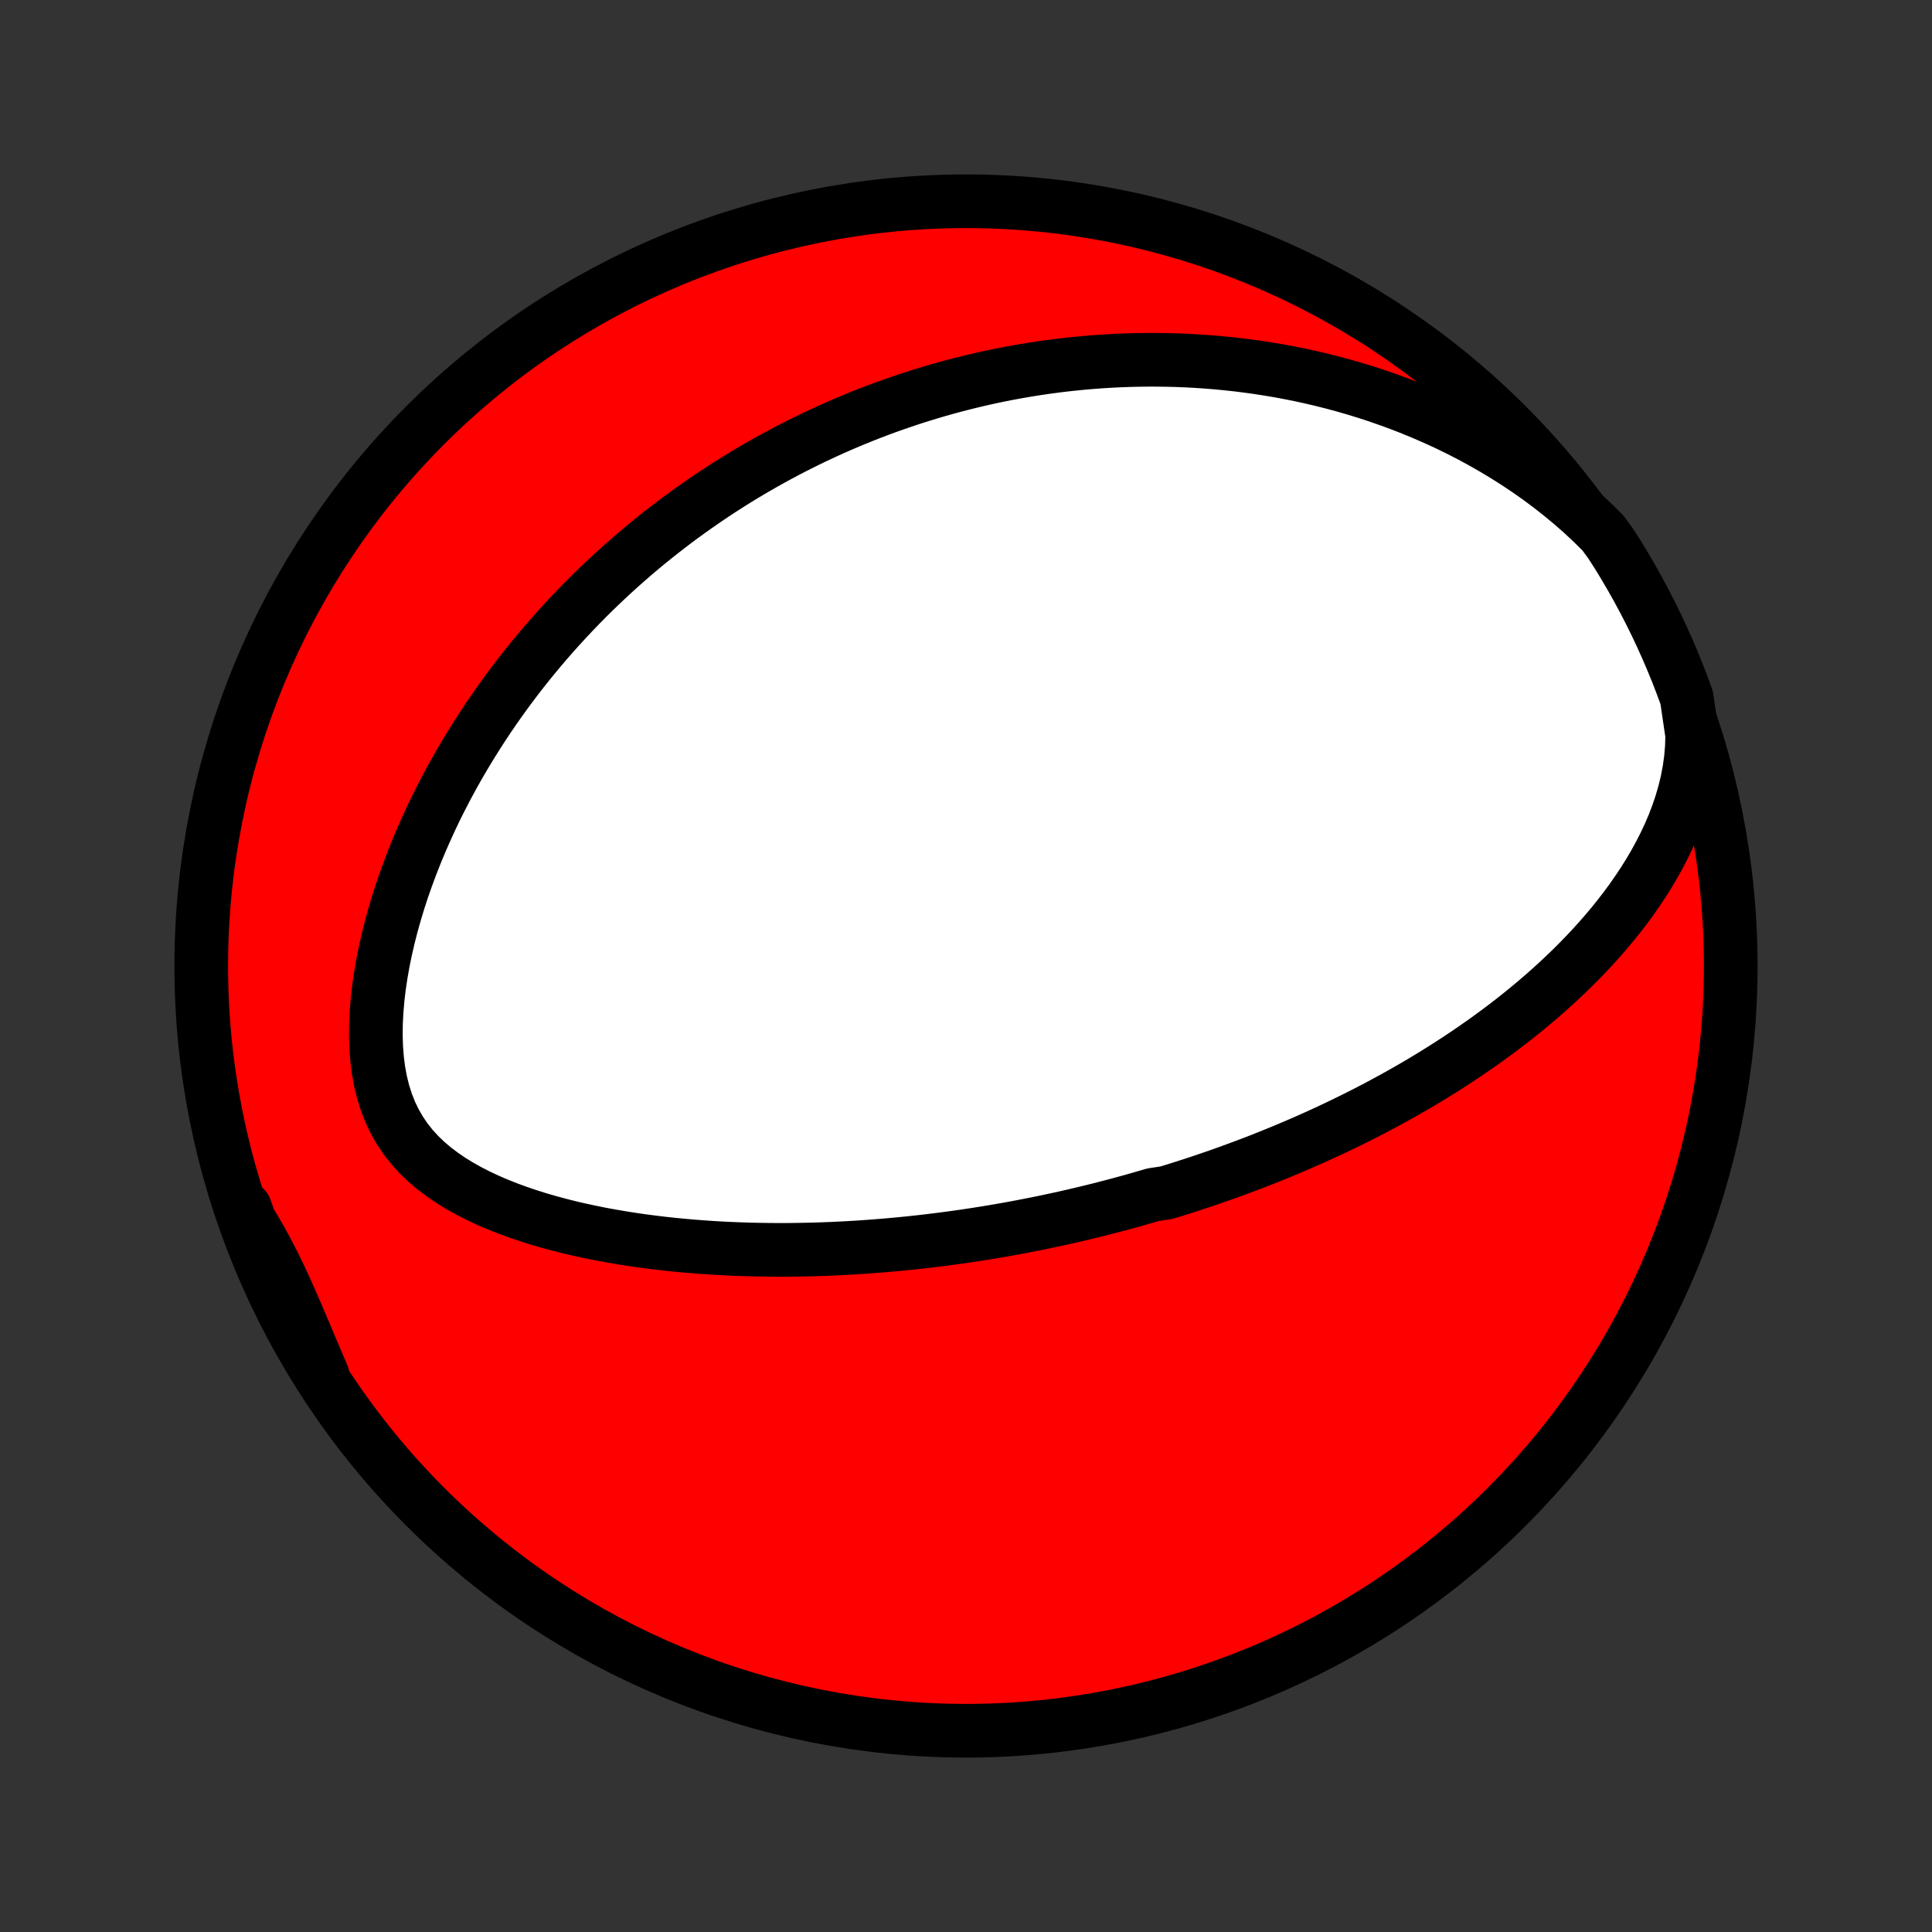 <?xml version="1.0" encoding="utf-8" standalone="no"?>
<!DOCTYPE svg PUBLIC "-//W3C//DTD SVG 1.1//EN"
  "http://www.w3.org/Graphics/SVG/1.1/DTD/svg11.dtd">
<!-- Created with matplotlib (http://matplotlib.org/) -->
<svg height="72pt" version="1.1" viewBox="0 0 72 72" width="72pt" xmlns="http://www.w3.org/2000/svg" xmlns:xlink="http://www.w3.org/1999/xlink">
 <rect x="0" y="0" width="72" height="72" fill="#333333" stroke="none"/>
 <defs>
  <style type="text/css">
*{stroke-linecap:butt;stroke-linejoin:round;}
  </style>
 </defs>
 <g id="figure_1">
  <g id="patch_1">
   <path d="
M0 72
L72 72
L72 0
L0 0
z
" style="fill:none;"/>
  </g>
  <g id="axes_1">
   <g id="PatchCollection_1">
    <defs>
     <path d="
M36 -7.5
C43.558 -7.5 50.808 -10.503 56.153 -15.848
C61.497 -21.192 64.5 -28.442 64.5 -36
C64.5 -43.558 61.497 -50.808 56.153 -56.153
C50.808 -61.497 43.558 -64.5 36 -64.5
C28.442 -64.5 21.192 -61.497 15.848 -56.153
C10.503 -50.808 7.5 -43.558 7.5 -36
C7.5 -28.442 10.503 -21.192 15.848 -15.848
C21.192 -10.503 28.442 -7.5 36 -7.5
z
" id="C0_0_a811fe30f3"/>
     <path d="
M63.064 -44.597
L63.051 -44.155
L63.014 -43.72
L62.954 -43.292
L62.874 -42.873
L62.774 -42.462
L62.657 -42.06
L62.524 -41.666
L62.377 -41.28
L62.216 -40.903
L62.043 -40.534
L61.859 -40.174
L61.666 -39.821
L61.464 -39.477
L61.253 -39.141
L61.035 -38.812
L60.811 -38.49
L60.581 -38.177
L60.345 -37.87
L60.105 -37.571
L59.86 -37.279
L59.612 -36.994
L59.36 -36.715
L59.105 -36.443
L58.848 -36.178
L58.589 -35.919
L58.327 -35.666
L58.064 -35.419
L57.799 -35.177
L57.534 -34.942
L57.267 -34.712
L57 -34.488
L56.732 -34.269
L56.464 -34.055
L56.195 -33.846
L55.927 -33.642
L55.658 -33.443
L55.39 -33.249
L55.122 -33.059
L54.855 -32.873
L54.587 -32.692
L54.321 -32.515
L54.055 -32.342
L53.789 -32.172
L53.525 -32.007
L53.261 -31.845
L52.998 -31.687
L52.735 -31.532
L52.473 -31.381
L52.212 -31.233
L51.953 -31.088
L51.693 -30.947
L51.435 -30.808
L51.178 -30.672
L50.921 -30.539
L50.665 -30.409
L50.41 -30.282
L50.156 -30.157
L49.902 -30.035
L49.649 -29.915
L49.397 -29.797
L49.146 -29.682
L48.895 -29.569
L48.645 -29.458
L48.395 -29.35
L48.146 -29.243
L47.898 -29.139
L47.65 -29.036
L47.402 -28.935
L47.155 -28.837
L46.908 -28.739
L46.661 -28.644
L46.415 -28.551
L46.169 -28.459
L45.923 -28.369
L45.678 -28.28
L45.432 -28.193
L45.186 -28.108
L44.941 -28.024
L44.695 -27.941
L44.449 -27.86
L44.203 -27.781
L43.957 -27.702
L43.71 -27.625
L43.463 -27.55
L42.968 -27.476
L42.72 -27.403
L42.471 -27.331
L42.222 -27.26
L41.972 -27.191
L41.721 -27.123
L41.47 -27.056
L41.217 -26.991
L40.964 -26.926
L40.71 -26.863
L40.455 -26.801
L40.198 -26.74
L39.941 -26.68
L39.682 -26.621
L39.422 -26.564
L39.161 -26.508
L38.898 -26.452
L38.634 -26.398
L38.368 -26.346
L38.101 -26.294
L37.832 -26.243
L37.561 -26.194
L37.289 -26.146
L37.014 -26.099
L36.738 -26.053
L36.46 -26.009
L36.18 -25.966
L35.898 -25.924
L35.613 -25.884
L35.326 -25.845
L35.037 -25.807
L34.746 -25.771
L34.452 -25.736
L34.156 -25.703
L33.857 -25.671
L33.555 -25.641
L33.251 -25.613
L32.944 -25.586
L32.634 -25.561
L32.322 -25.538
L32.007 -25.516
L31.688 -25.497
L31.367 -25.48
L31.043 -25.464
L30.715 -25.451
L30.385 -25.44
L30.052 -25.432
L29.715 -25.426
L29.375 -25.422
L29.033 -25.421
L28.687 -25.423
L28.338 -25.428
L27.985 -25.435
L27.63 -25.446
L27.272 -25.46
L26.911 -25.477
L26.547 -25.498
L26.18 -25.523
L25.81 -25.551
L25.438 -25.584
L25.063 -25.62
L24.686 -25.661
L24.307 -25.707
L23.926 -25.757
L23.542 -25.812
L23.158 -25.873
L22.772 -25.939
L22.385 -26.01
L21.997 -26.088
L21.609 -26.172
L21.221 -26.262
L20.834 -26.36
L20.448 -26.464
L20.063 -26.576
L19.681 -26.697
L19.301 -26.825
L18.926 -26.963
L18.555 -27.11
L18.189 -27.267
L17.83 -27.435
L17.479 -27.614
L17.137 -27.805
L16.806 -28.008
L16.486 -28.226
L16.18 -28.457
L15.889 -28.704
L15.615 -28.967
L15.36 -29.247
L15.124 -29.544
L14.91 -29.859
L14.719 -30.191
L14.55 -30.541
L14.405 -30.908
L14.283 -31.291
L14.184 -31.689
L14.108 -32.101
L14.054 -32.525
L14.02 -32.96
L14.007 -33.403
L14.011 -33.853
L14.034 -34.308
L14.073 -34.768
L14.127 -35.23
L14.196 -35.693
L14.278 -36.157
L14.373 -36.62
L14.48 -37.081
L14.597 -37.54
L14.726 -37.996
L14.863 -38.448
L15.01 -38.896
L15.166 -39.339
L15.329 -39.777
L15.5 -40.209
L15.677 -40.636
L15.861 -41.056
L16.051 -41.471
L16.246 -41.879
L16.447 -42.28
L16.652 -42.675
L16.862 -43.063
L17.076 -43.444
L17.294 -43.818
L17.515 -44.185
L17.74 -44.546
L17.967 -44.9
L18.197 -45.247
L18.43 -45.587
L18.665 -45.921
L18.902 -46.248
L19.141 -46.568
L19.381 -46.882
L19.623 -47.189
L19.867 -47.49
L20.112 -47.785
L20.358 -48.074
L20.605 -48.357
L20.853 -48.634
L21.102 -48.905
L21.351 -49.171
L21.602 -49.431
L21.852 -49.686
L22.104 -49.935
L22.356 -50.179
L22.608 -50.418
L22.861 -50.652
L23.113 -50.881
L23.367 -51.105
L23.62 -51.325
L23.874 -51.54
L24.128 -51.751
L24.383 -51.957
L24.637 -52.159
L24.892 -52.357
L25.146 -52.551
L25.402 -52.741
L25.657 -52.926
L25.913 -53.108
L26.168 -53.287
L26.424 -53.462
L26.681 -53.633
L26.937 -53.8
L27.194 -53.964
L27.451 -54.125
L27.709 -54.283
L27.967 -54.437
L28.226 -54.588
L28.485 -54.736
L28.744 -54.881
L29.004 -55.023
L29.265 -55.162
L29.526 -55.298
L29.788 -55.431
L30.05 -55.561
L30.313 -55.689
L30.577 -55.813
L30.842 -55.936
L31.108 -56.055
L31.375 -56.172
L31.642 -56.286
L31.911 -56.397
L32.181 -56.506
L32.452 -56.613
L32.724 -56.716
L32.998 -56.818
L33.273 -56.916
L33.549 -57.012
L33.826 -57.106
L34.105 -57.197
L34.386 -57.285
L34.668 -57.371
L34.952 -57.455
L35.238 -57.535
L35.526 -57.614
L35.815 -57.689
L36.107 -57.762
L36.4 -57.832
L36.696 -57.9
L36.993 -57.965
L37.293 -58.027
L37.596 -58.086
L37.9 -58.142
L38.207 -58.195
L38.517 -58.246
L38.829 -58.293
L39.144 -58.337
L39.461 -58.378
L39.782 -58.416
L40.105 -58.45
L40.431 -58.481
L40.76 -58.508
L41.092 -58.532
L41.428 -58.552
L41.766 -58.568
L42.108 -58.58
L42.453 -58.588
L42.801 -58.592
L43.153 -58.591
L43.508 -58.586
L43.867 -58.577
L44.229 -58.562
L44.595 -58.542
L44.964 -58.517
L45.337 -58.487
L45.714 -58.451
L46.094 -58.41
L46.478 -58.362
L46.866 -58.309
L47.257 -58.248
L47.651 -58.182
L48.05 -58.108
L48.451 -58.027
L48.856 -57.939
L49.265 -57.843
L49.676 -57.739
L50.091 -57.627
L50.508 -57.506
L50.929 -57.377
L51.352 -57.238
L51.777 -57.09
L52.204 -56.933
L52.633 -56.765
L53.064 -56.587
L53.495 -56.399
L53.928 -56.2
L54.361 -55.989
L54.794 -55.767
L55.226 -55.533
L55.657 -55.287
L56.086 -55.029
L56.513 -54.759
L56.937 -54.476
L57.357 -54.18
L57.772 -53.871
L58.181 -53.549
L58.584 -53.214
L58.979 -52.867
L59.364 -52.506
L59.74 -52.133
L60.021 -51.747
L60.285 -51.337
L60.542 -50.915
L60.791 -50.489
L61.033 -50.059
L61.267 -49.624
L61.493 -49.185
L61.712 -48.742
L61.922 -48.295
L62.125 -47.844
L62.32 -47.39
L62.507 -46.933
L62.685 -46.472
L62.856 -46.007
z
" id="C0_1_07c6d3e11b"/>
     <path d="
M12.024 -20.732
L11.814 -21.223
L11.607 -21.712
L11.402 -22.196
L11.199 -22.676
L10.996 -23.149
L10.793 -23.614
L10.587 -24.071
L10.378 -24.518
L10.163 -24.955
L9.943 -25.38
L9.717 -25.794
L9.483 -26.196
L9.242 -26.588
L9.133 -26.969
L9.303 -26.491
L9.481 -26.023
L9.668 -25.559
L9.862 -25.098
L10.064 -24.64
L10.274 -24.185
L10.492 -23.734
L10.718 -23.287
L10.952 -22.844
L11.193 -22.405
L11.441 -21.97
z
" id="C0_2_abc5a658bf"/>
    </defs>
    <g clip-path="url(#p1bffca34e9)">
     <use style="fill:#ff0000;stroke:#000000;stroke-width:2.0;" x="0.0" xlink:href="#C0_0_a811fe30f3" y="72.0"/>
    </g>
    <g clip-path="url(#p1bffca34e9)">
     <use style="fill:#ffffff;stroke:#000000;stroke-width:2.0;" x="0.0" xlink:href="#C0_1_07c6d3e11b" y="72.0"/>
    </g>
    <g clip-path="url(#p1bffca34e9)">
     <use style="fill:#ffffff;stroke:#000000;stroke-width:2.0;" x="0.0" xlink:href="#C0_2_abc5a658bf" y="72.0"/>
    </g>
   </g>
  </g>
 </g>
 <defs>
  <clipPath id="p1bffca34e9">
   <rect height="72.0" width="72.0" x="0.0" y="0.0"/>
  </clipPath>
 </defs>
</svg>
